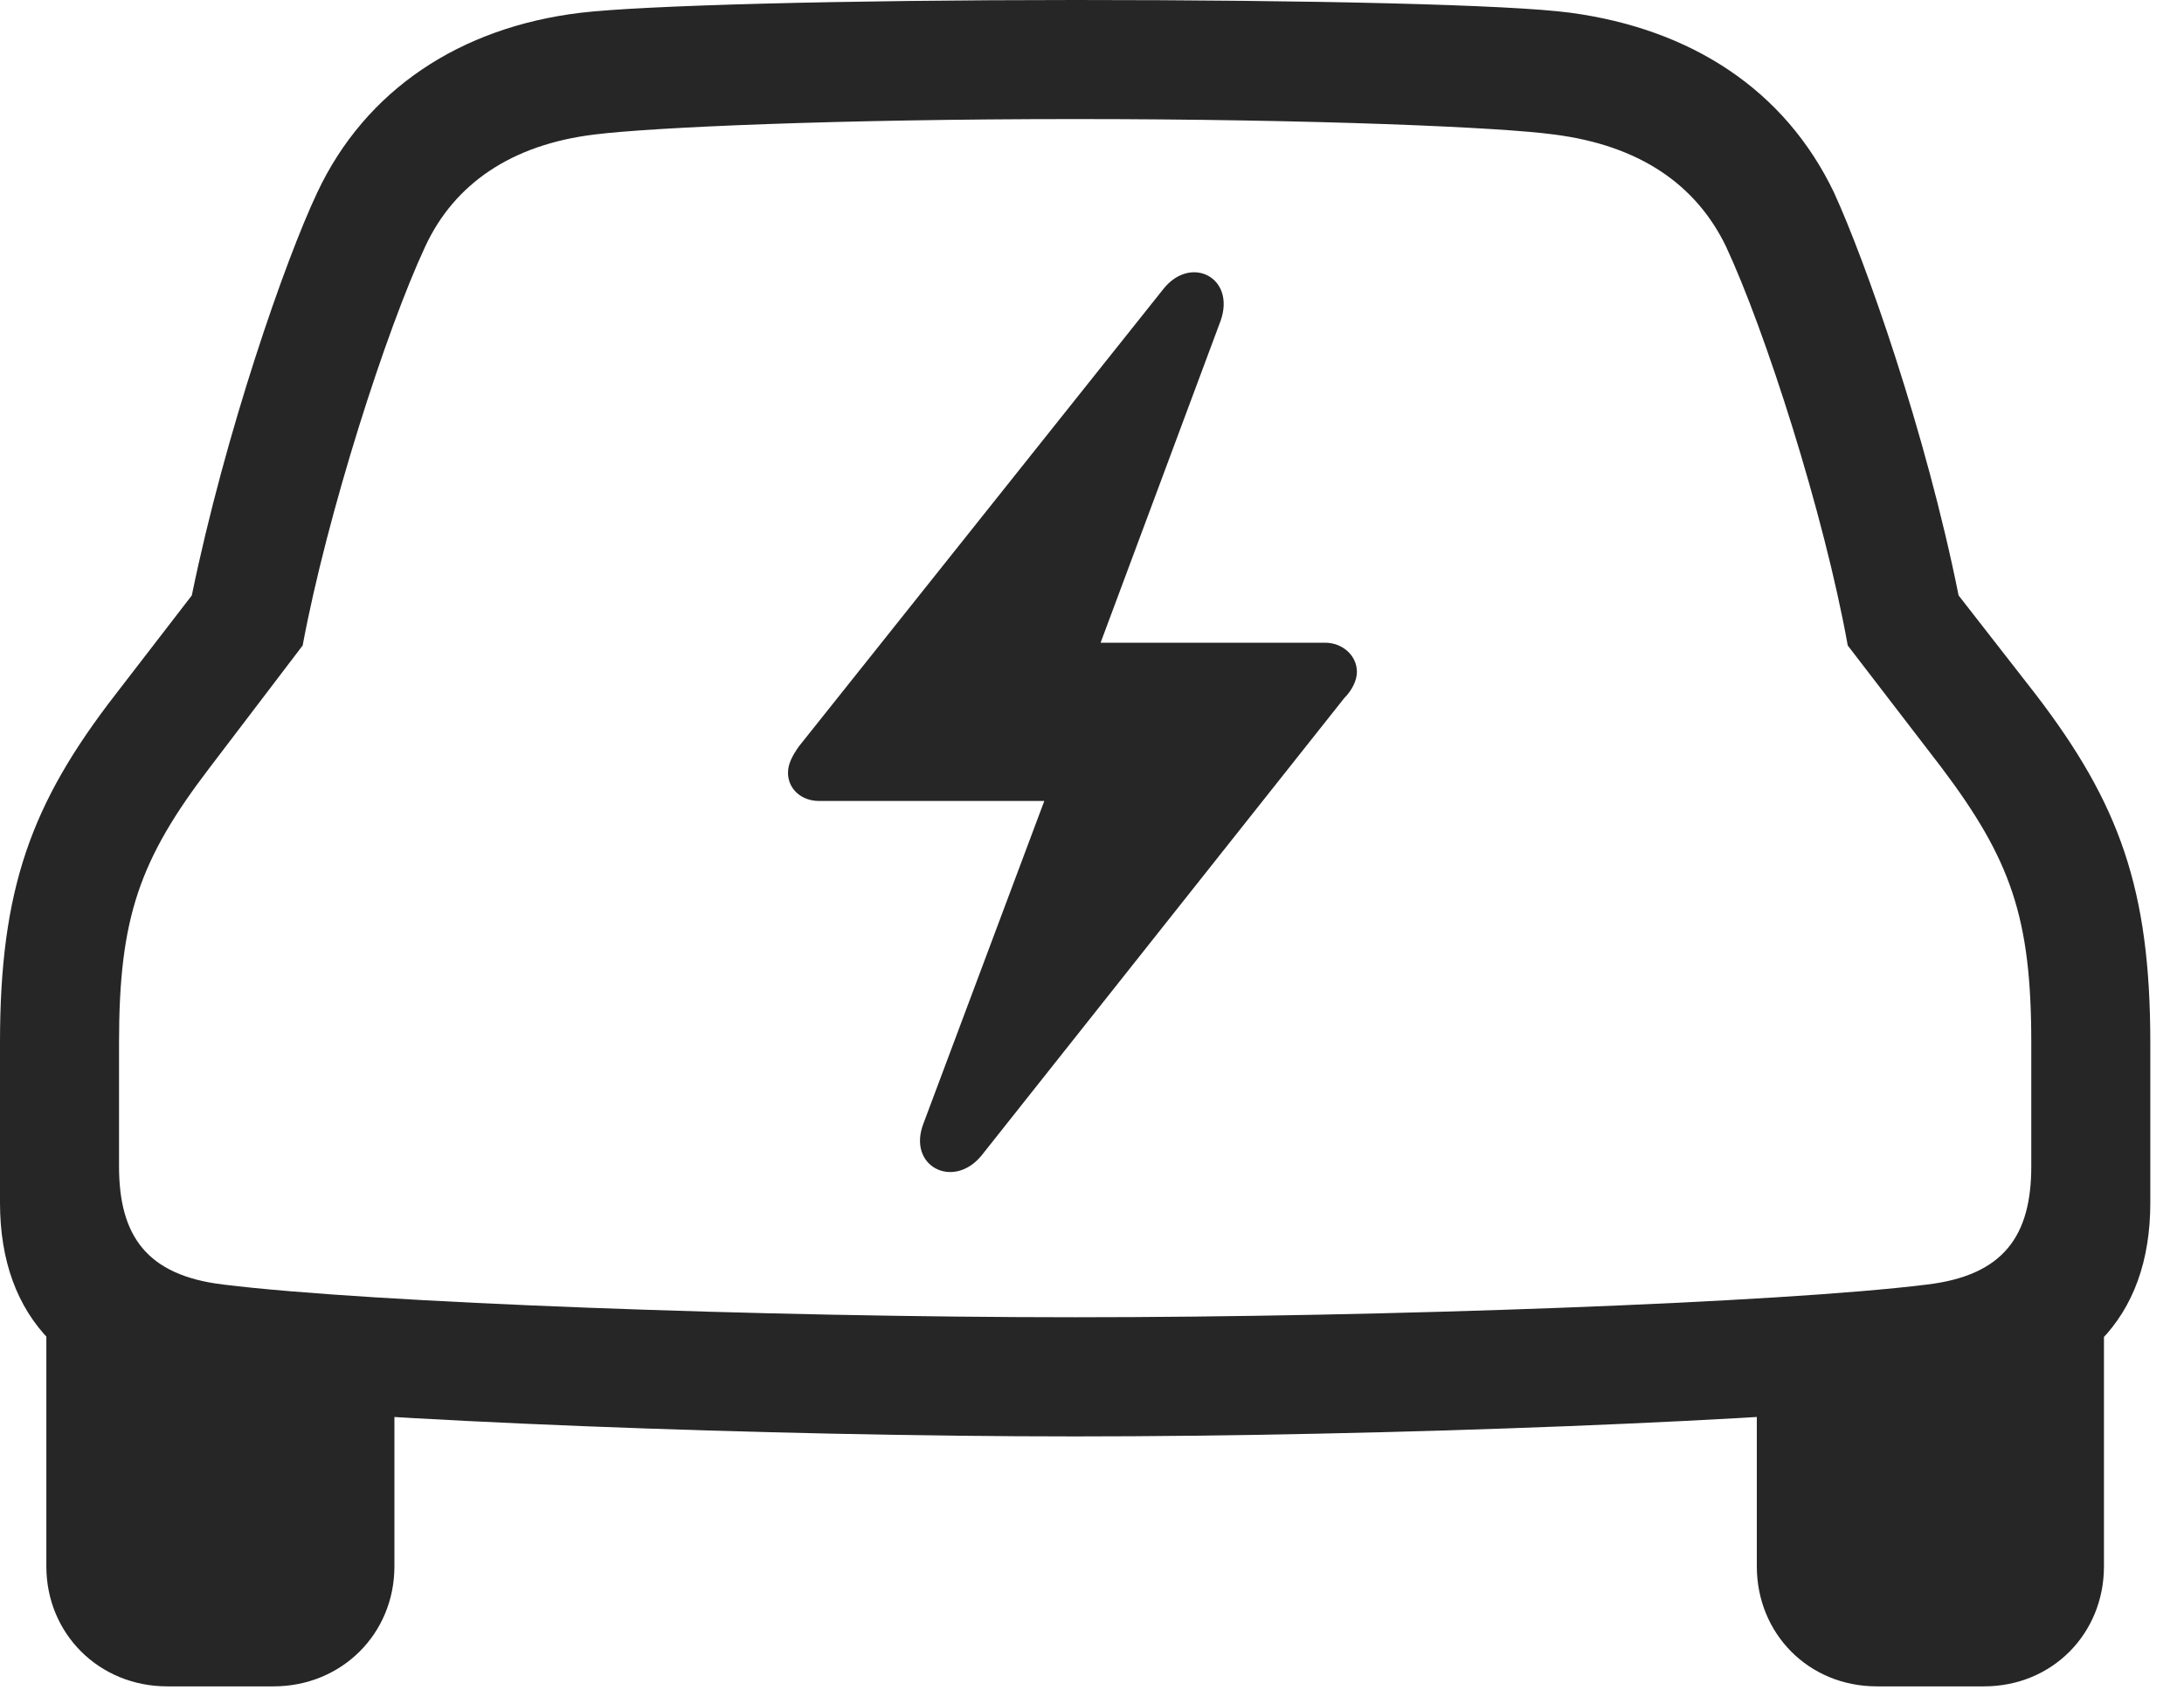 <?xml version="1.0" encoding="UTF-8"?>
<!--Generator: Apple Native CoreSVG 326-->
<!DOCTYPE svg
PUBLIC "-//W3C//DTD SVG 1.1//EN"
       "http://www.w3.org/Graphics/SVG/1.1/DTD/svg11.dtd">
<svg version="1.1" xmlns="http://www.w3.org/2000/svg" xmlns:xlink="http://www.w3.org/1999/xlink" viewBox="0 0 23.467 18.154">
 <g>
  <rect height="18.154" opacity="0" width="23.467" x="0" y="0"/>
  <path d="M11.553 15.43C14.834 15.43 19.199 15.264 21.045 15.049C22.373 14.902 23.105 14.17 23.105 12.92L23.105 11.201C23.105 9.551 22.773 8.633 21.875 7.461L21.045 6.396C20.693 4.639 20.039 2.793 19.707 2.07C19.18 0.967 18.174 0.312 16.875 0.137C16.221 0.049 14.082 0 11.553 0C9.033 0 6.895 0.059 6.24 0.137C4.941 0.293 3.926 0.967 3.408 2.07C3.066 2.793 2.422 4.639 2.061 6.396L1.24 7.461C0.332 8.633 0 9.551 0 11.201L0 12.92C0 14.17 0.742 14.902 2.061 15.049C3.916 15.264 8.271 15.43 11.553 15.43ZM11.553 14.15C8.232 14.15 3.975 13.994 2.402 13.799C1.572 13.701 1.279 13.271 1.279 12.529L1.279 11.201C1.279 9.863 1.494 9.238 2.256 8.242L3.252 6.934C3.516 5.518 4.15 3.545 4.57 2.646C4.883 1.973 5.498 1.553 6.387 1.445C7.012 1.367 8.994 1.279 11.553 1.279C14.121 1.279 16.133 1.367 16.699 1.445C17.617 1.562 18.223 1.982 18.545 2.646C18.965 3.545 19.6 5.518 19.854 6.934L20.859 8.242C21.611 9.238 21.826 9.863 21.826 11.201L21.826 12.529C21.826 13.271 21.533 13.701 20.703 13.799C19.141 13.994 14.873 14.15 11.553 14.15ZM1.797 18.115L2.939 18.115C3.672 18.115 4.238 17.549 4.238 16.826L4.238 14.502L0.498 13.965L0.498 16.826C0.498 17.549 1.064 18.115 1.797 18.115ZM20.166 18.115L21.318 18.115C22.051 18.115 22.607 17.549 22.607 16.826L22.607 13.965L18.877 14.502L18.877 16.826C18.877 17.549 19.434 18.115 20.166 18.115Z" fill="black" fill-opacity="0.85"/>
  <path d="M8.467 8.301C8.467 8.477 8.613 8.604 8.799 8.604L11.221 8.604L9.922 12.07C9.746 12.529 10.244 12.783 10.547 12.412L14.443 7.5C14.531 7.412 14.58 7.305 14.58 7.217C14.58 7.041 14.424 6.904 14.238 6.904L11.826 6.904L13.115 3.447C13.281 2.979 12.793 2.734 12.5 3.105L8.584 8.018C8.516 8.115 8.467 8.203 8.467 8.301Z" fill="black" fill-opacity="0.85"/>
 </g>
</svg>
